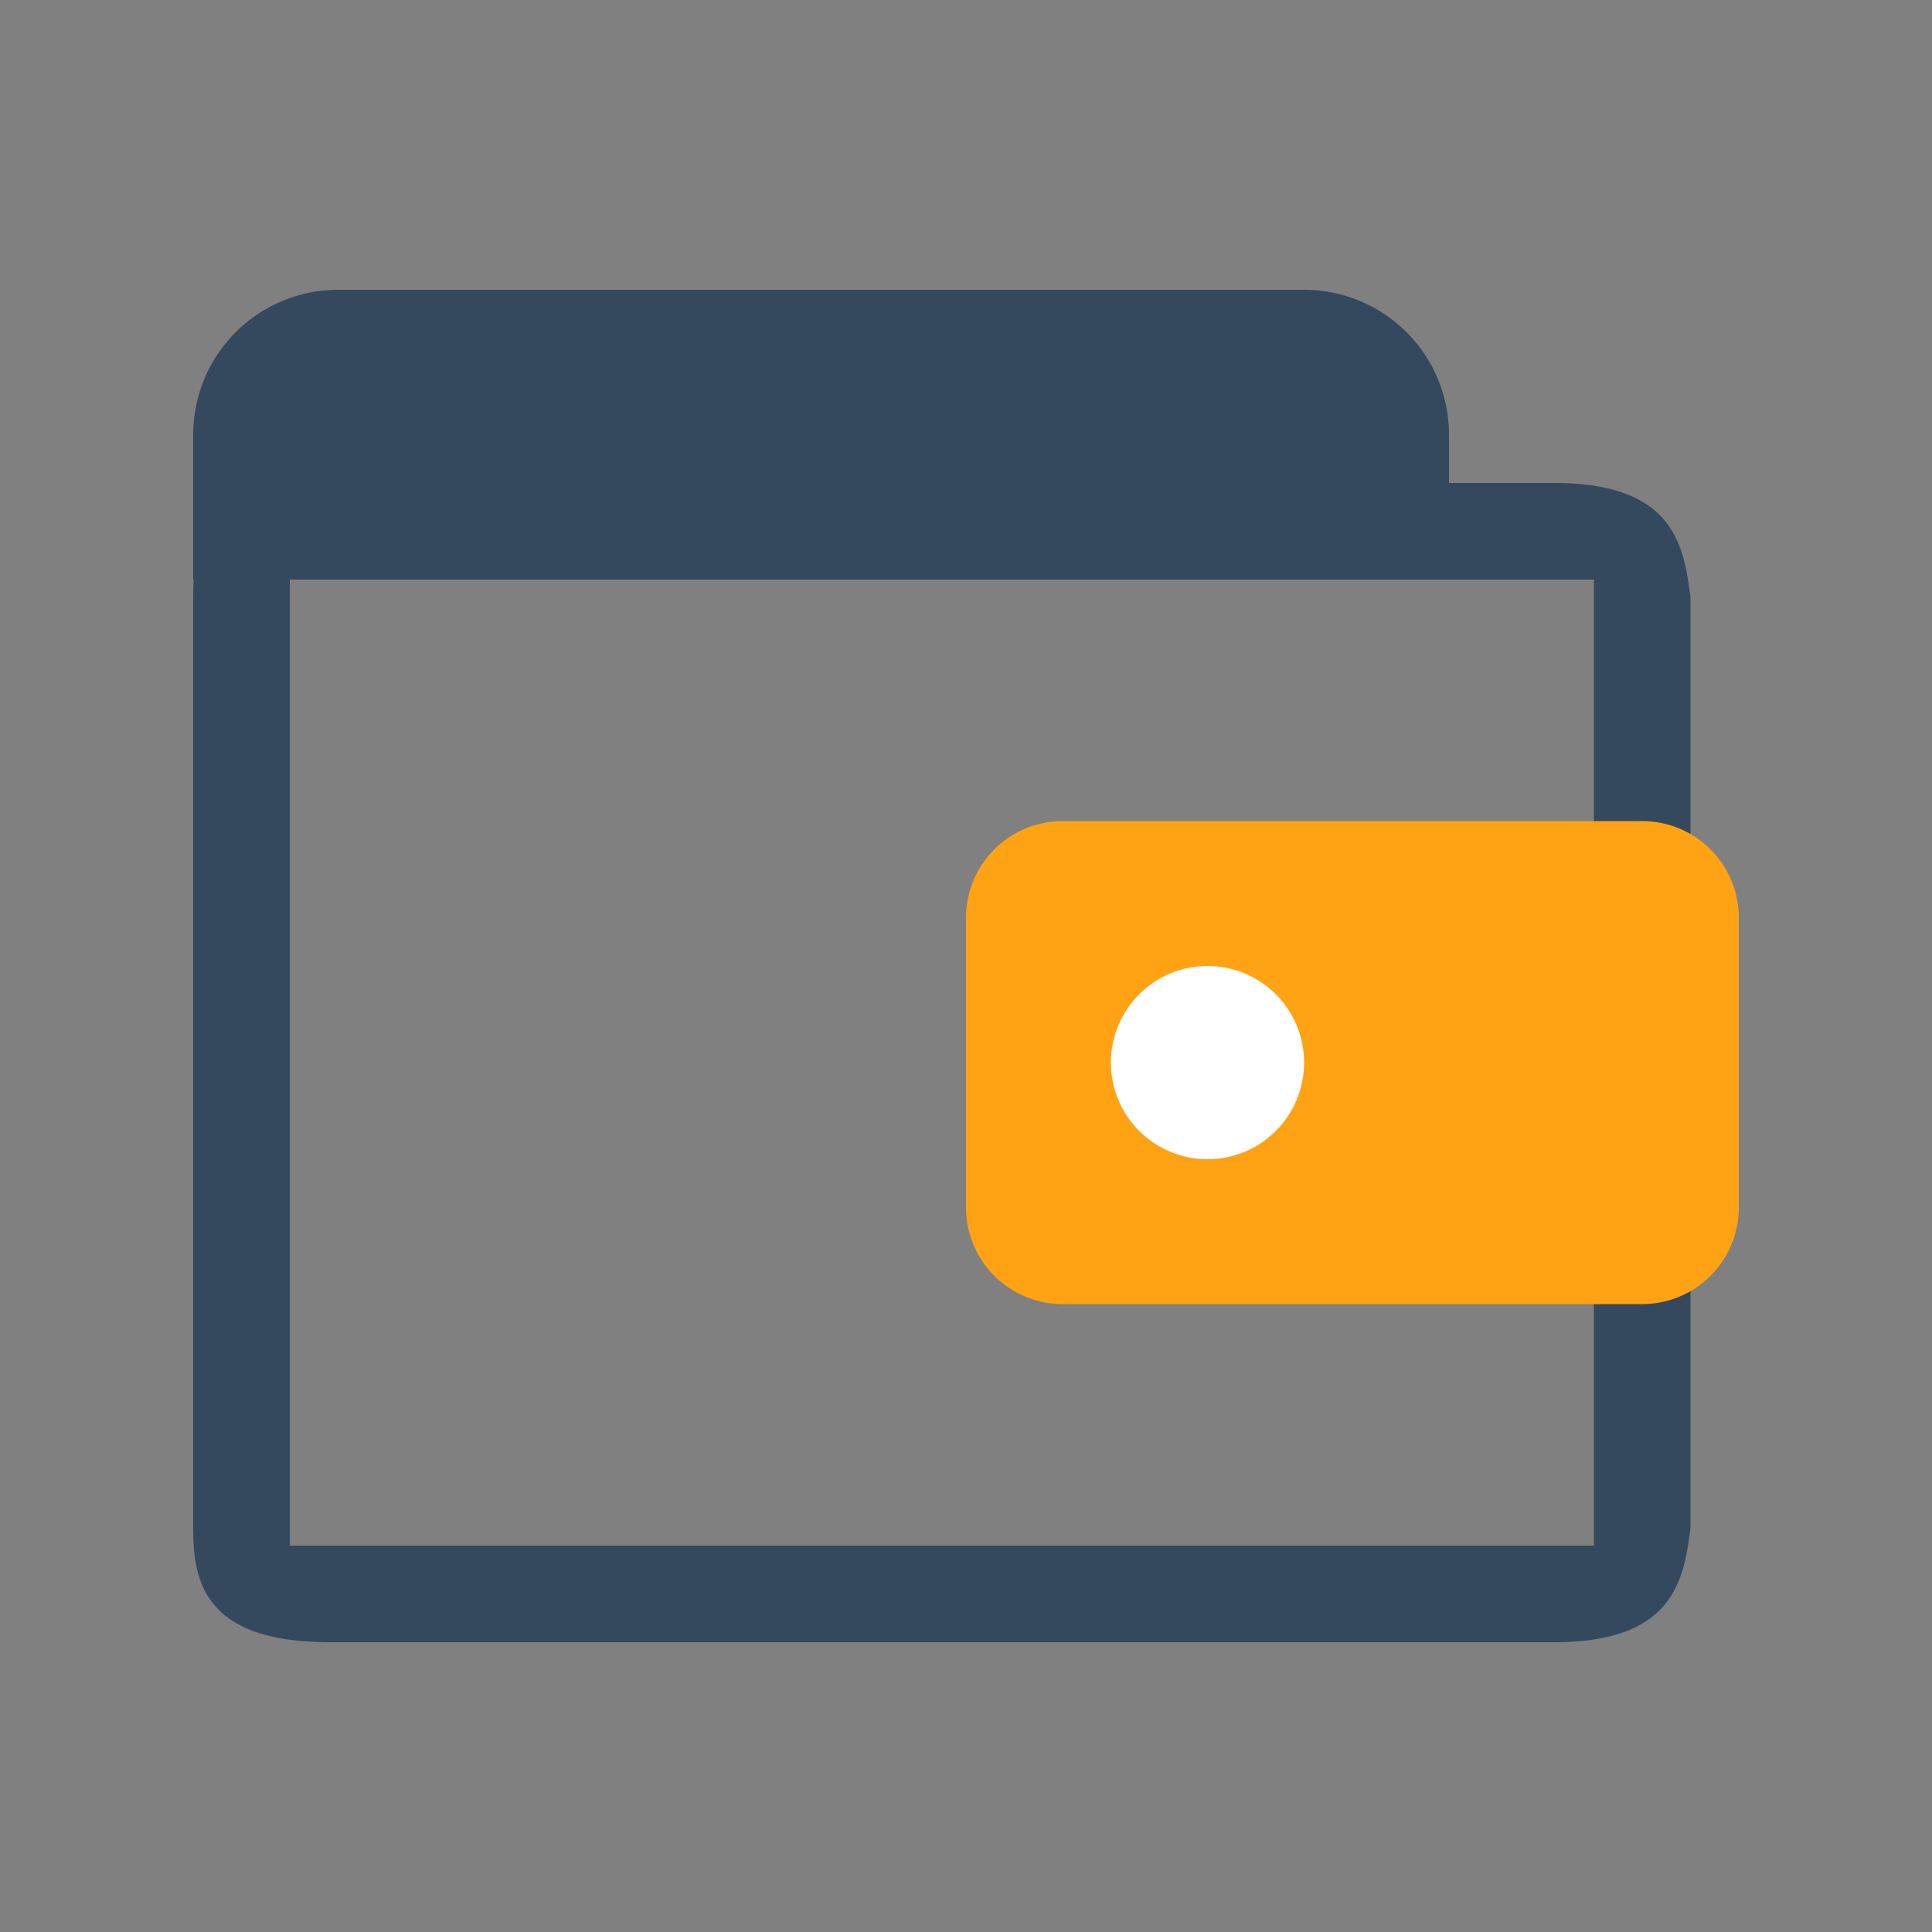 <svg width="40" height="40" xmlns="http://www.w3.org/2000/svg"><rect width="100%" height="100%" fill="#808080" stroke="none"/><g fill="none" fill-rule="evenodd"><path d="M4.01 12H4V9a3 3 0 0 1 3-3h20a3 3 0 0 1 3 3v1h2.182c2.501 0 2.68 1.32 2.818 2.37v19.26c-.137 1.05-.317 2.37-2.818 2.37H6.818C4.18 34 4 32.68 4 31.63V12.37c0-.12.002-.245.01-.37zM6 12v20h27V12H6z" fill="#35495E"/><g transform="translate(20 17)"><path d="M2 0h12a2 2 0 0 1 2 2v6a2 2 0 0 1-2 2H2a2 2 0 0 1-2-2V2a2 2 0 0 1 2-2z" fill="#FFA214"/><circle fill="#FFF" cx="5" cy="5" r="2"/></g></g></svg>